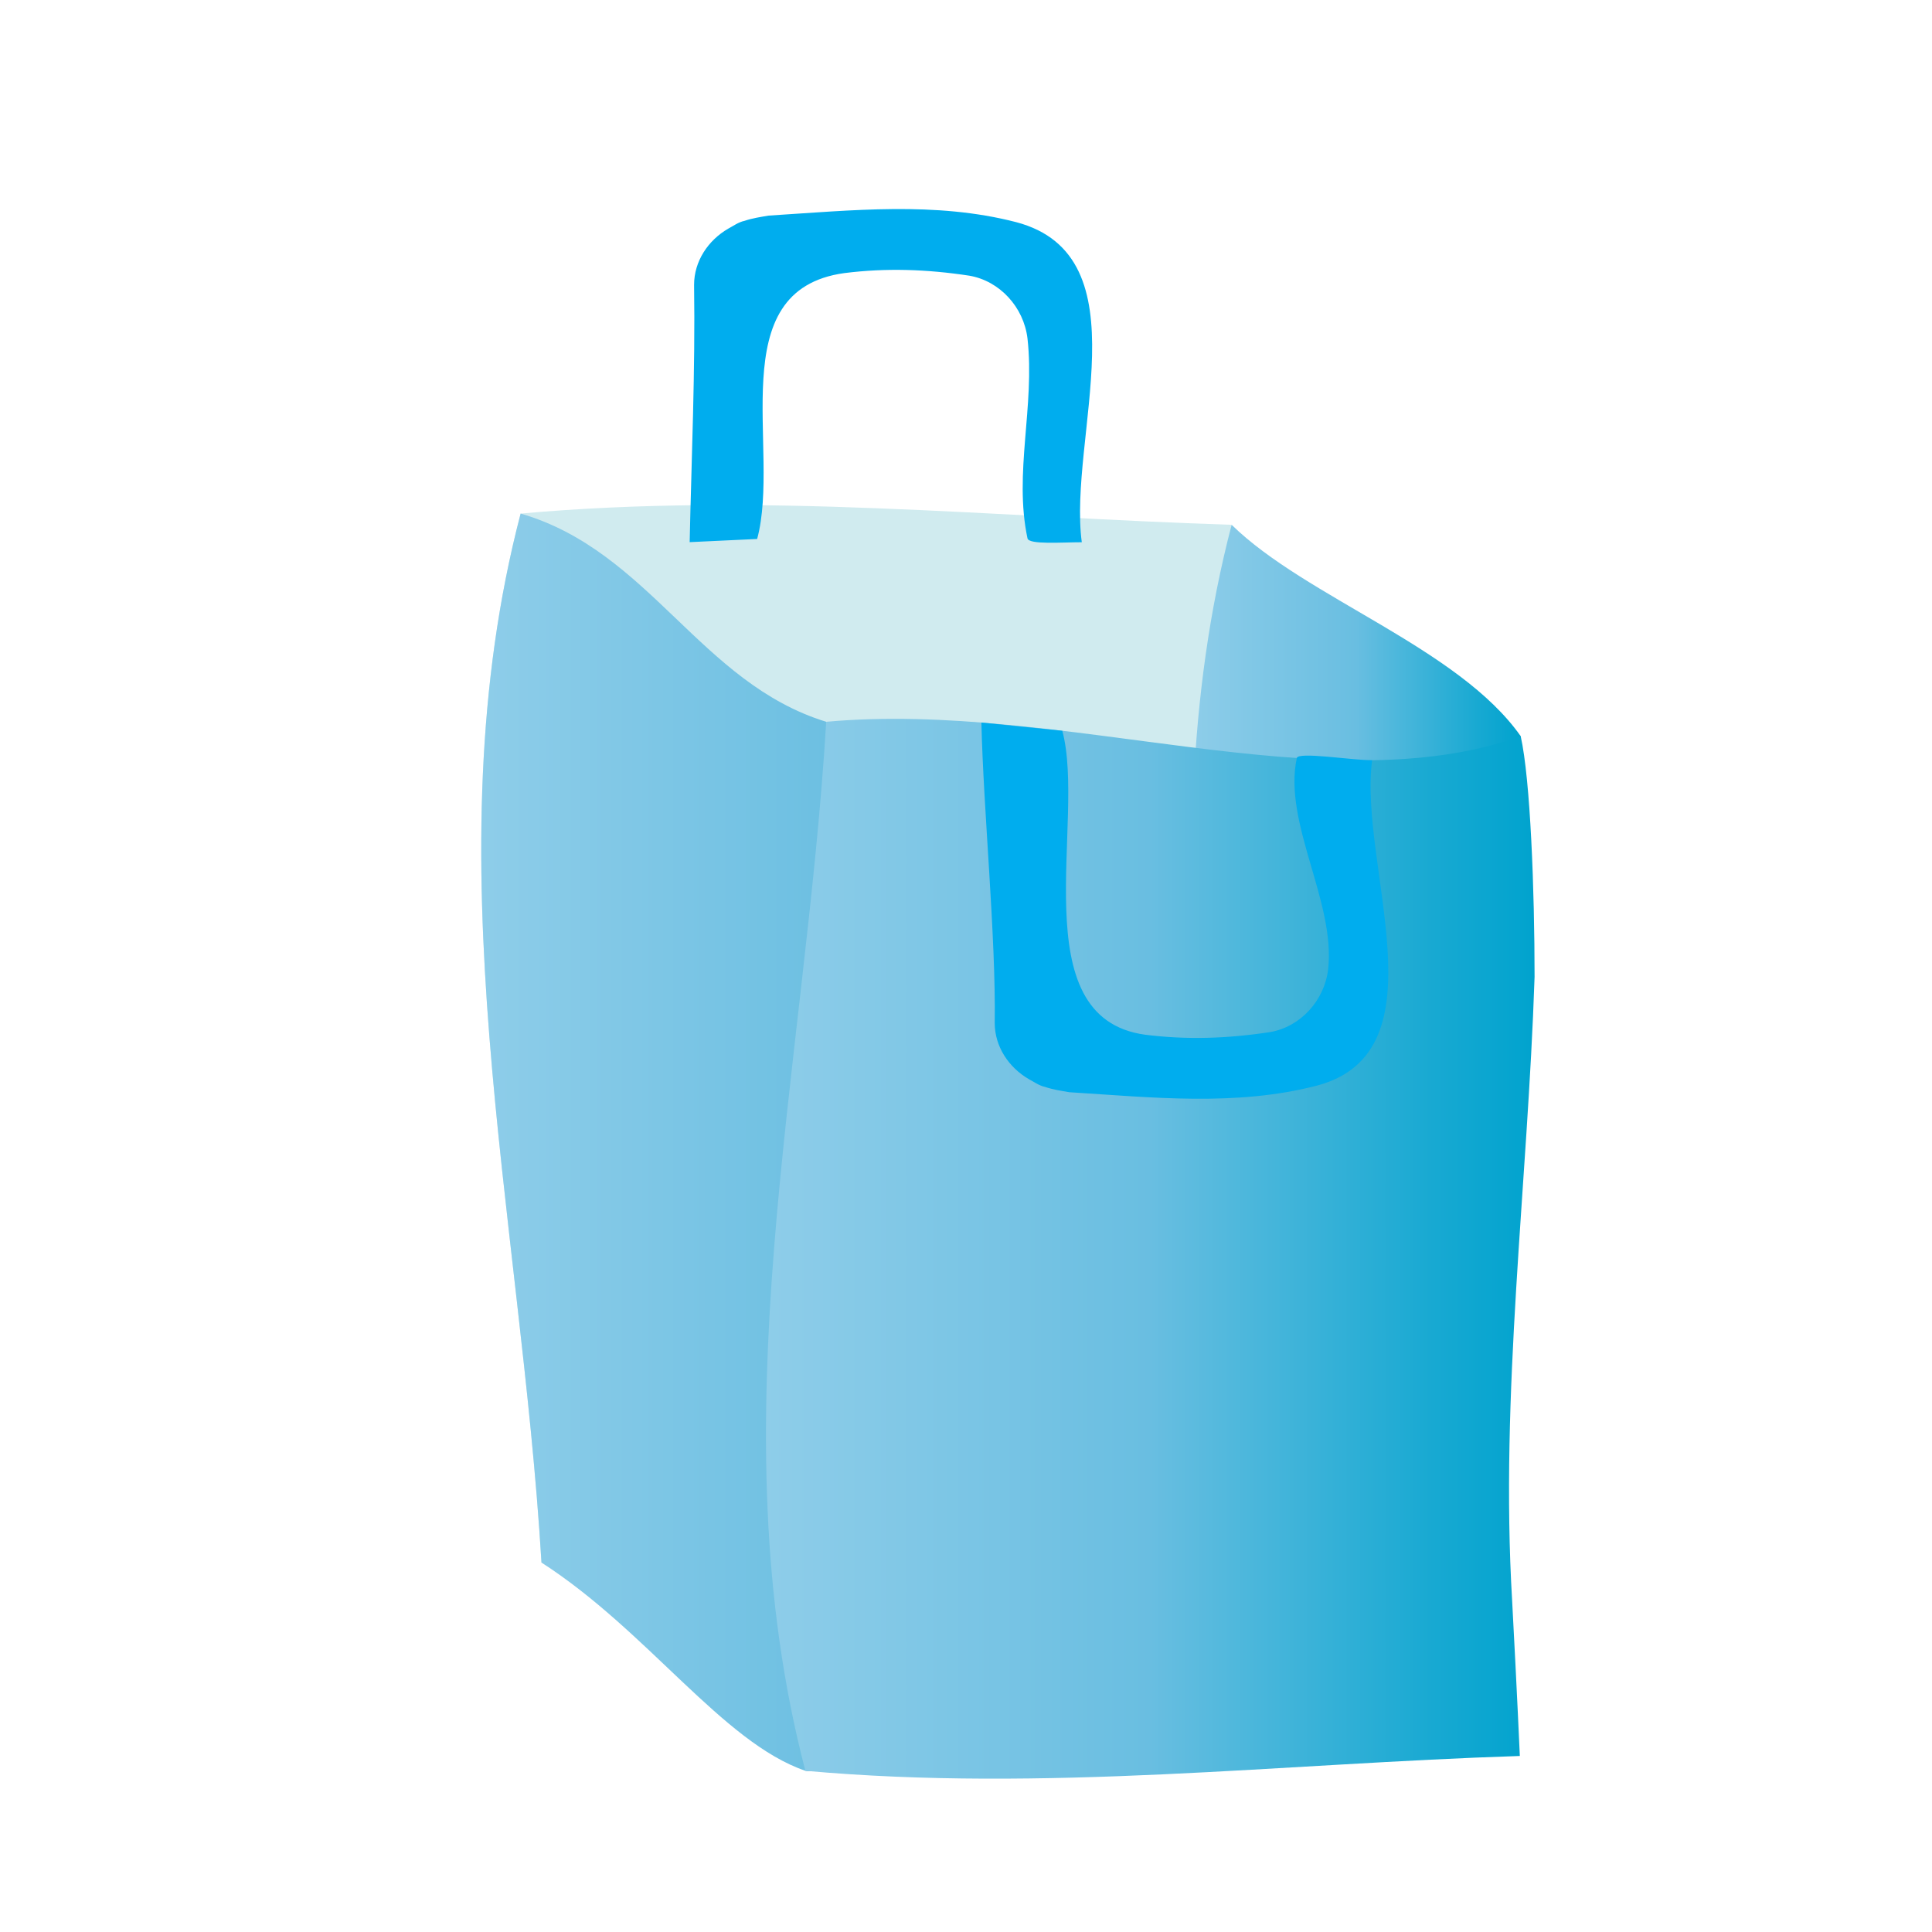 <?xml version="1.0" encoding="utf-8"?>
<!DOCTYPE svg PUBLIC "-//W3C//DTD SVG 1.1//EN" "http://www.w3.org/Graphics/SVG/1.1/DTD/svg11.dtd">
<svg version="1.1" xmlns="http://www.w3.org/2000/svg" xmlns:xlink="http://www.w3.org/1999/xlink" x="0px" y="0px" width="160px"
  height="160px" viewBox="0 0 160 160" enable-background="new 0 0 160 160" xml:space="preserve">
  <path fill-rule="evenodd" clip-rule="evenodd" fill="#D0EBEF" d="M101.998,43.462
    c-19.772-0.633-39.04-2.716-58.882-0.93c-7.476,28.561,0,58.015,1.726,86.874
    c19.554,1.785,40.547,6.843,57.513-1.19c3.451-1.786,1.15-12.793,1.15-19.934
    c-0.574-17.256-2.875-34.511-1.859-51.65C102.063,48.876,101.998,43.462,101.998,43.462z"/>
  <linearGradient id="SVGID_1_" gradientUnits="userSpaceOnUse" x1="98.682" y1="87.268" x2="125.937" y2="87.268">
    <stop  offset="0" style="stop-color:#8ECDE9"/>
    <stop  offset="0.5" style="stop-color:#69BEE1"/>
    <stop  offset="0.591" style="stop-color:#54B9DD"/>
    <stop  offset="0.868" style="stop-color:#18A9D2"/>
    <stop  offset="1" style="stop-color:#00A3CE"/>
  </linearGradient>
  <path fill-rule="evenodd" clip-rule="evenodd" fill="url(#SVGID_1_)" d="M125.937,60.965
    c-5.135-7.308-17.788-11.473-23.938-17.504c-7.477,28.562-0.217,58.721,1.507,87.58
    C123.061,132.827,125.937,60.965,125.937,60.965z"/>
  <linearGradient id="SVGID_2_" gradientUnits="userSpaceOnUse" x1="39.855" y1="307.887" x2="103.506" y2="307.887" gradientTransform="matrix(1 0 0 -1 0 402.495)">
    <stop  offset="0" style="stop-color:#8ECDE9"/>
    <stop  offset="0.5" style="stop-color:#69BEE1"/>
    <stop  offset="0.591" style="stop-color:#54B9DD"/>
    <stop  offset="0.868" style="stop-color:#18A9D2"/>
    <stop  offset="1" style="stop-color:#00A3CE"/>
  </linearGradient>
  <path fill-rule="evenodd" clip-rule="evenodd" fill="url(#SVGID_2_)" d="M68.423,59.776
    c-10.455-3.218-14.605-14.133-25.306-17.245c-7.476,28.561,0,58.015,1.726,86.874
    c8.812,5.672,14.995,14.895,21.855,17.245c3.662,1.255,36.808-31.228,36.808-38.368
    C102.931,91.026,68.423,59.776,68.423,59.776z"/>
  <linearGradient id="SVGID_3_" gradientUnits="userSpaceOnUse" x1="63.435" y1="103.416" x2="127.087" y2="103.416">
    <stop  offset="0" style="stop-color:#8ECDE9"/>
    <stop  offset="0.5" style="stop-color:#69BEE1"/>
    <stop  offset="0.591" style="stop-color:#54B9DD"/>
    <stop  offset="0.868" style="stop-color:#18A9D2"/>
    <stop  offset="1" style="stop-color:#00A3CE"/>
  </linearGradient>
  <path fill-rule="evenodd" clip-rule="evenodd" fill="url(#SVGID_3_)" d="M125.866,145.422
    c-19.772,0.633-39.327,3.013-59.168,1.228c-7.477-28.561,0-58.015,1.725-86.874
    c19.554-1.786,41.451,6.972,57.514,1.19c0.808,3.601,1.15,12.793,1.15,19.934
    c-0.575,17.256-2.876,34.512-1.859,51.651C125.643,140.305,125.866,145.422,125.866,145.422z"/>
  <path fill="#00ADEE" d="M62.704,44.635c1.994-7.411-3.026-20.612,7.223-22.019
    c3.451-0.433,6.798-0.325,10.354,0.216c2.51,0.433,4.497,2.597,4.811,5.194
    c0.628,5.627-1.151,11.145,0,16.555c0.105,0.541,2.824,0.325,4.497,0.325
    c-1.151-8.656,5.23-23.697-5.438-26.51c-6.694-1.731-13.597-0.974-20.5-0.541
    c-0.627,0.108-1.359,0.216-1.987,0.433c-0.523,0.108-0.941,0.433-1.36,0.65
    c-1.673,0.974-2.823,2.705-2.823,4.652c0.104,7.142-0.21,14.175-0.366,21.308L62.704,44.635z"/>
  <path fill="#00ADEE" d="M87.975,60.518c1.994,7.411-3.398,23.765,6.852,25.172
    c3.452,0.433,6.798,0.325,10.354-0.216c2.51-0.433,4.497-2.597,4.81-5.194
    c0.628-5.627-3.745-12.093-2.595-17.503c0.105-0.541,4.565,0.183,6.238,0.183
    c-1.15,8.656,6.083,24.136-4.585,26.95c-6.693,1.732-13.596,0.974-20.499,0.542
    c-0.627-0.109-1.36-0.216-1.987-0.433c-0.522-0.109-0.941-0.433-1.36-0.649
    c-1.673-0.974-2.824-2.705-2.824-4.653c0.105-7.142-0.947-17.747-1.103-24.879L87.975,60.518z"/>

</svg>

